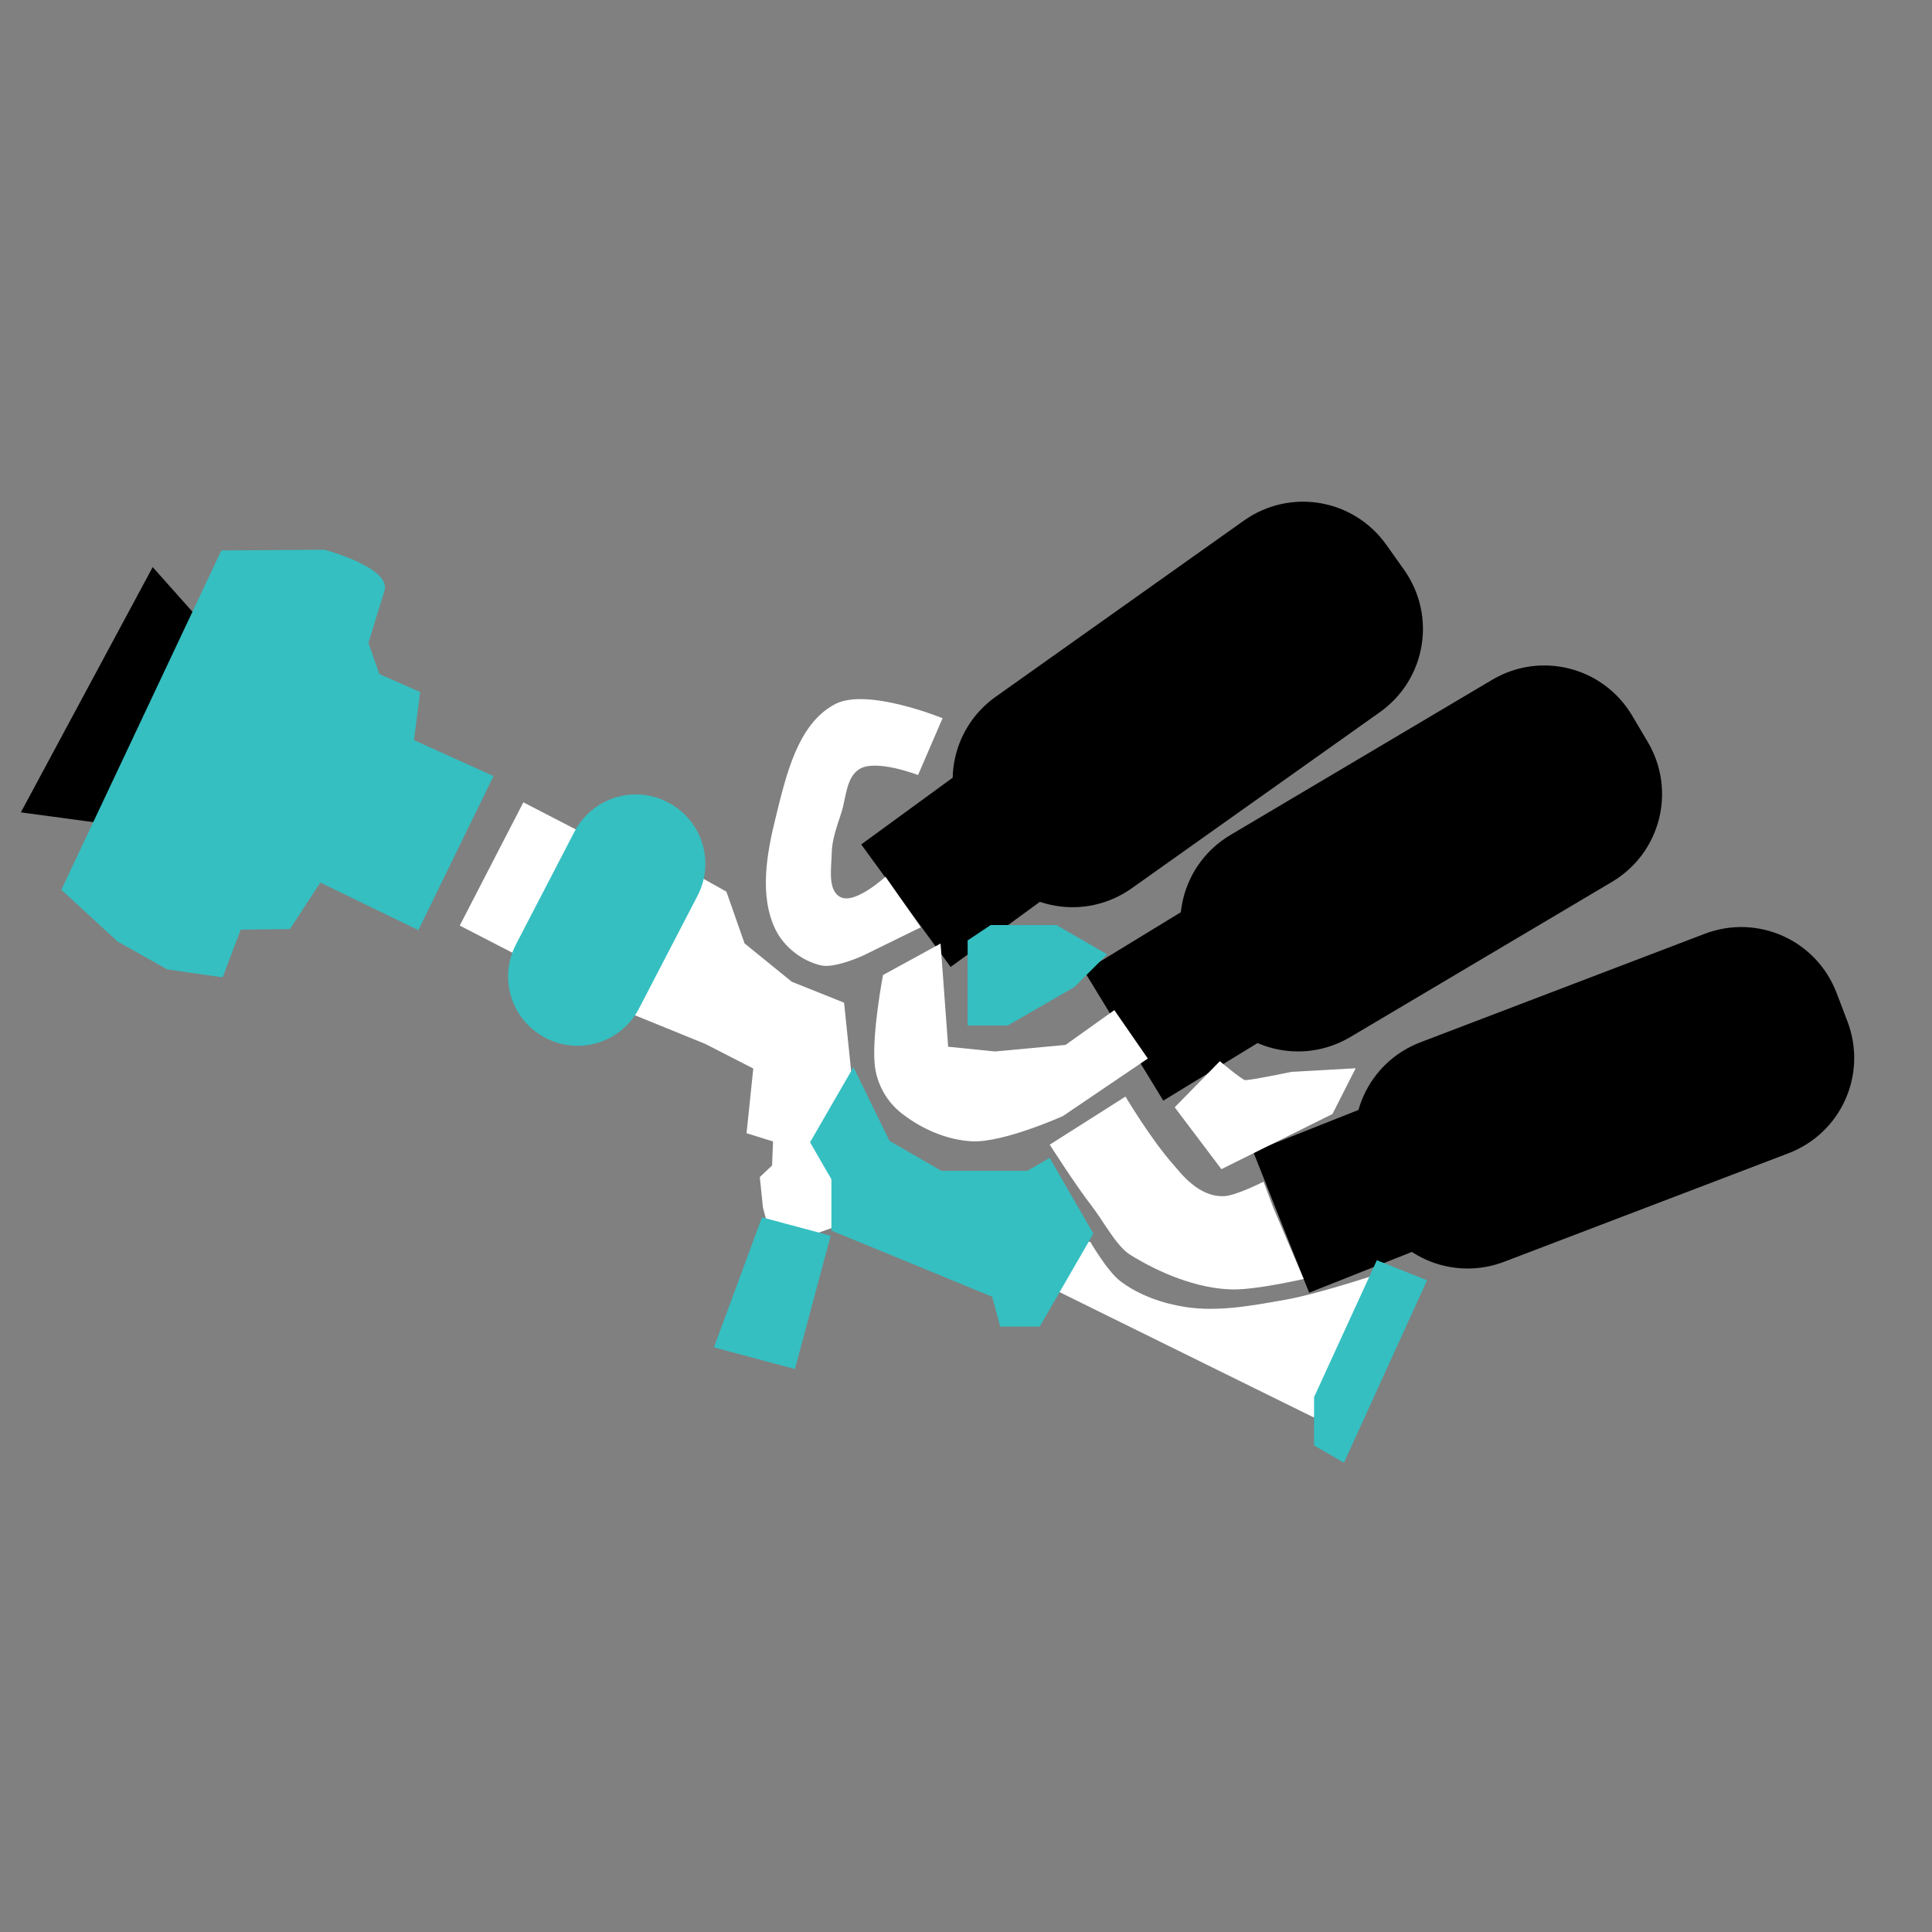 <?xml version="1.0" encoding="UTF-8" standalone="no"?>
<!-- Created with Inkscape (http://www.inkscape.org/) -->

<svg
   width="256"
   height="256"
   viewBox="0 0 67.733 67.733"
   version="1.1"
   id="svg12964"
   inkscape:version="1.2.1 (9c6d41e410, 2022-07-14, custom)"
   sodipodi:docname="trizooka.svg"
   xml:space="preserve"
   xmlns:inkscape="http://www.inkscape.org/namespaces/inkscape"
   xmlns:sodipodi="http://sodipodi.sourceforge.net/DTD/sodipodi-0.dtd"
   xmlns:xlink="http://www.w3.org/1999/xlink"
   xmlns="http://www.w3.org/2000/svg"
   xmlns:svg="http://www.w3.org/2000/svg"><rect x="0" y="0" width="67.733" height="67.733" fill="#808080" stroke="none"/><sodipodi:namedview
     id="namedview12966"
     pagecolor="#505050"
     bordercolor="#eeeeee"
     borderopacity="1"
     inkscape:showpageshadow="0"
     inkscape:pageopacity="0"
     inkscape:pagecheckerboard="0"
     inkscape:deskcolor="#505050"
     inkscape:document-units="mm"
     showgrid="false"
     inkscape:zoom="2.213527"
     inkscape:cx="17.393056"
     inkscape:cy="73.864018"
     inkscape:window-width="1916"
     inkscape:window-height="1036"
     inkscape:window-x="0"
     inkscape:window-y="20"
     inkscape:window-maximized="1"
     inkscape:current-layer="layer1" /><defs
     id="defs12961"><linearGradient
       id="linearGradient53638"
       inkscape:swatch="solid"><stop
         style="stop-color:#3a0dcd;stop-opacity:1;"
         offset="0"
         id="stop53636" /></linearGradient><linearGradient
       inkscape:collect="always"
       xlink:href="#linearGradient2869"
       id="linearGradient8489"
       gradientUnits="userSpaceOnUse"
       x1="53.075"
       y1="127.168"
       x2="70.09"
       y2="127.168"
       gradientTransform="matrix(1.964,0,0,1.964,-88.479,-212.36)" /><linearGradient
       id="linearGradient2869"
       inkscape:swatch="solid"><stop
         style="stop-color:#ffffff;stop-opacity:1;"
         offset="0"
         id="stop2867" /></linearGradient><linearGradient
       inkscape:collect="always"
       xlink:href="#linearGradient2869"
       id="linearGradient14247"
       gradientUnits="userSpaceOnUse"
       x1="53.075"
       y1="127.168"
       x2="70.09"
       y2="127.168"
       gradientTransform="matrix(2.162,0,0,2.162,-100.412,-236.707)" /><linearGradient
       inkscape:collect="always"
       xlink:href="#linearGradient2869"
       id="linearGradient14245"
       gradientUnits="userSpaceOnUse"
       x1="53.075"
       y1="127.168"
       x2="70.09"
       y2="127.168"
       gradientTransform="matrix(2.118,0,0,2.118,-98.2,-231.902)" /><linearGradient
       inkscape:collect="always"
       xlink:href="#linearGradient2869"
       id="linearGradient13183"
       gradientUnits="userSpaceOnUse"
       gradientTransform="matrix(1.964,0,0,1.964,-88.479,-212.36)"
       x1="53.075"
       y1="127.168"
       x2="70.09"
       y2="127.168" /><linearGradient
       inkscape:collect="always"
       xlink:href="#linearGradient2869"
       id="linearGradient13185"
       gradientUnits="userSpaceOnUse"
       gradientTransform="matrix(1.964,0,0,1.964,-88.479,-212.36)"
       x1="53.075"
       y1="127.168"
       x2="70.09"
       y2="127.168" /><linearGradient
       inkscape:collect="always"
       xlink:href="#linearGradient2869"
       id="linearGradient13187"
       gradientUnits="userSpaceOnUse"
       gradientTransform="matrix(1.964,0,0,1.964,-88.479,-212.36)"
       x1="53.075"
       y1="127.168"
       x2="70.09"
       y2="127.168" /></defs><g
     inkscape:label="Layer 1"
     inkscape:groupmode="layer"
     id="layer1"><path
       id="rect5837"
       class="ink"
       style="fill-opacity:1;stroke:none;stroke-width:0.246;paint-order:stroke fill markers"
       d="m 5.353,19.882 1.897,2.129 -3.324,6.9 -3.195,-0.431 z m 38.583,20.495 4.742,-1.881 1.96,4.943 -4.742,1.881 z m 5.863,-3.836 9.963,-3.802 c 1.855,-0.708 3.917,0.216 4.625,2.07 l 0.381,0.999 c 0.708,1.855 -0.216,3.917 -2.07,4.625 l -9.963,3.802 c -1.855,0.708 -3.917,-0.216 -4.625,-2.07 L 47.729,41.166 c -0.708,-1.855 0.216,-3.917 2.07,-4.625 z m -11.787,-2.492 4.354,-2.659 2.771,4.538 -4.354,2.659 z m 5.126,-4.776 9.173,-5.439 c 1.707,-1.012 3.897,-0.453 4.91,1.255 l 0.545,0.92 c 1.012,1.707 0.453,3.897 -1.255,4.91 l -9.173,5.439 c -1.707,1.012 -3.897,0.453 -4.91,-1.255 l -0.545,-0.92 c -1.012,-1.707 -0.453,-3.897 1.255,-4.91 z m -12.945,0.332 4.121,-3.007 3.134,4.296 -4.121,3.007 z m 4.718,-5.18 8.696,-6.172 c 1.619,-1.149 3.847,-0.771 4.996,0.848 l 0.619,0.872 c 1.149,1.619 0.771,3.847 -0.848,4.996 l -8.696,6.172 c -1.619,1.149 -3.847,0.771 -4.996,-0.848 l -0.619,-0.872 C 32.914,27.801 33.292,25.573 34.911,24.424 Z" /><path
       style="fill:url(#linearGradient13183);fill-opacity:1;stroke:none;stroke-width:0.52px;stroke-linecap:butt;stroke-linejoin:miter;stroke-opacity:1"
       d="m 18.348,28.129 2.582,1.333 -2.23,4.32 -2.582,-1.333 z"
       id="path14231" /><path
       style="fill:url(#linearGradient13185);fill-opacity:1;stroke:none;stroke-width:0.52px;stroke-linecap:butt;stroke-linejoin:miter;stroke-opacity:1"
       d="m 21.405,35.246 3.322,1.353 1.682,0.862 -0.236,2.268 0.928,0.289 -0.033,0.842 -0.43,0.406 0.109,1.066 0.383,1.445 2.007,-0.718 7.326,1.904 9.599,4.732 2.625,-5.152 c 0,0 -2.38,0.805 -3.613,1.022 -1.154,0.204 -2.348,0.434 -3.507,0.258 C 40.758,45.698 39.936,45.413 39.282,44.919 38.822,44.572 38.231,43.547 38.231,43.547 L 30.174,40.777 29.592,35.153 27.758,34.418 26.103,33.074 25.467,31.261 23.803,30.325 Z"
       id="path14229"
       sodipodi:nodetypes="cccccccccccccssscccccccc" /><path
       style="fill:url(#linearGradient14247);fill-opacity:1;stroke:none;stroke-width:0.572px;stroke-linecap:butt;stroke-linejoin:miter;stroke-opacity:1"
       d="m 33.045,25.18 c 0,0 -2.636,-1.079 -3.758,-0.499 -1.327,0.686 -1.729,2.516 -2.09,3.966 -0.317,1.274 -0.584,2.757 -0.011,3.939 0.296,0.612 0.94,1.114 1.604,1.26 0.497,0.109 1.486,-0.353 1.486,-0.353 l 2.006,-0.984 -1.238,-1.773 c 0,0 -1.063,0.979 -1.576,0.716 -0.464,-0.237 -0.319,-1.011 -0.31,-1.533 0.008,-0.484 0.185,-0.953 0.335,-1.414 0.173,-0.532 0.166,-1.264 0.648,-1.549 0.59,-0.349 2.044,0.216 2.044,0.216 z"
       id="path14227"
       sodipodi:nodetypes="csssscccsssscc" /><path
       style="fill:url(#linearGradient14245);fill-opacity:1;stroke:none;stroke-width:0.56px;stroke-linecap:butt;stroke-linejoin:miter;stroke-opacity:1"
       d="m 30.956,34.183 2.019,-1.104 0.266,3.618 1.639,0.166 2.476,-0.23 1.711,-1.22 1.174,1.698 -2.973,2.014 c 0,0 -2.1,0.948 -3.207,0.887 -0.88,-0.049 -1.76,-0.439 -2.454,-0.982 -0.528,-0.413 -0.877,-1.045 -0.941,-1.711 -0.103,-1.076 0.291,-3.135 0.291,-3.135 z"
       id="path14225"
       sodipodi:nodetypes="ccccccccsssc" /><path
       style="fill:url(#linearGradient13187);fill-opacity:1;stroke:none;stroke-width:0.52px;stroke-linecap:butt;stroke-linejoin:miter;stroke-opacity:1"
       d="m 41.184,38.82 1.582,-1.616 c 0,0 0.755,0.634 0.879,0.661 0.123,0.027 1.631,-0.287 1.631,-0.287 l 2.252,-0.127 -0.814,1.604 -3.894,1.934 z"
       id="path14223" /><path
       style="fill:url(#linearGradient8489);fill-opacity:1;stroke:none;stroke-width:0.52px;stroke-linecap:butt;stroke-linejoin:miter;stroke-opacity:1"
       d="m 39.458,38.444 c 0,0 0.899,1.517 1.702,2.413 0.215,0.24 0.861,1.136 1.777,1.077 0.42,-0.027 1.362,-0.507 1.362,-0.507 l 0.336,0.901 1.07,2.511 c 0,0 -1.647,0.38 -2.484,0.367 -1.265,-0.02 -2.614,-0.6 -3.605,-1.22 -0.473,-0.295 -0.94,-1.185 -1.326,-1.684 -0.596,-0.77 -1.488,-2.172 -1.488,-2.172 z"
       id="path11565"
       sodipodi:nodetypes="csscccssscc" /><path
       style="fill:#35bfc1;fill-opacity:1;stroke:none;stroke-width:0.52px;stroke-linecap:butt;stroke-linejoin:miter;stroke-opacity:1"
       d="m 17.302,27.208 -2.789,-1.26 0.217,-1.687 -1.431,-0.629 -0.383,-1.095 0.563,-1.825 c 0.25,-0.809 -2.095,-1.438 -2.095,-1.438 l -3.623,0.023 -5.61,11.896 1.974,1.817 1.737,0.975 1.944,0.279 0.631,-1.673 1.727,-0.018 1.065,-1.632 3.438,1.668 z"
       id="path14243"
       sodipodi:nodetypes="ccccccccccccccccc" /><path
       style="fill:#35bfc1;fill-opacity:1;stroke:none;stroke-width:0.52px;stroke-linecap:butt;stroke-linejoin:miter;stroke-opacity:1"
       d="m 23.415,28.128 c 1.196,0.621 1.659,2.083 1.038,3.279 l -2.047,3.943 c -0.621,1.196 -2.083,1.659 -3.279,1.038 -1.196,-0.621 -1.659,-2.083 -1.038,-3.279 l 2.047,-3.943 c 0.621,-1.196 2.083,-1.659 3.279,-1.038 z"
       id="path14241" /><path
       style="fill:#35bfc1;fill-opacity:1;stroke:none;stroke-width:0.52px;stroke-linecap:butt;stroke-linejoin:miter;stroke-opacity:1"
       d="m 26.713,42.678 2.408,0.645 -1.252,4.674 -2.84,-0.761 z"
       id="path14239" /><path
       style="fill:#35bfc1;fill-opacity:1;stroke:none;stroke-width:0.52px;stroke-linecap:butt;stroke-linejoin:miter;stroke-opacity:1"
       d="m 29.921,37.411 -1.522,2.636 0.749,1.297 v 1.798 l 5.638,2.321 0.28,1.046 h 1.383 l 1.883,-3.261 -1.532,-2.653 -0.784,0.453 h -3.013 l -1.82,-1.051 z"
       id="path14237" /><path
       style="fill:#35bfc1;fill-opacity:1;stroke:none;stroke-width:0.592px;stroke-linecap:butt;stroke-linejoin:miter;stroke-opacity:1"
       d="m 33.924,32.969 v 2.982 h 1.408 l 2.337,-1.349 1.145,-1.145 -1.779,-1.027 H 34.734 Z"
       id="path14235" /><path
       style="fill:#35bfc1;fill-opacity:1;stroke:none;stroke-width:0.52px;stroke-linecap:butt;stroke-linejoin:miter;stroke-opacity:1"
       d="m 48.27,44.183 -2.201,4.798 v 1.694 l 1.048,0.605 2.913,-6.394 z"
       id="path9345" /></g></svg>
